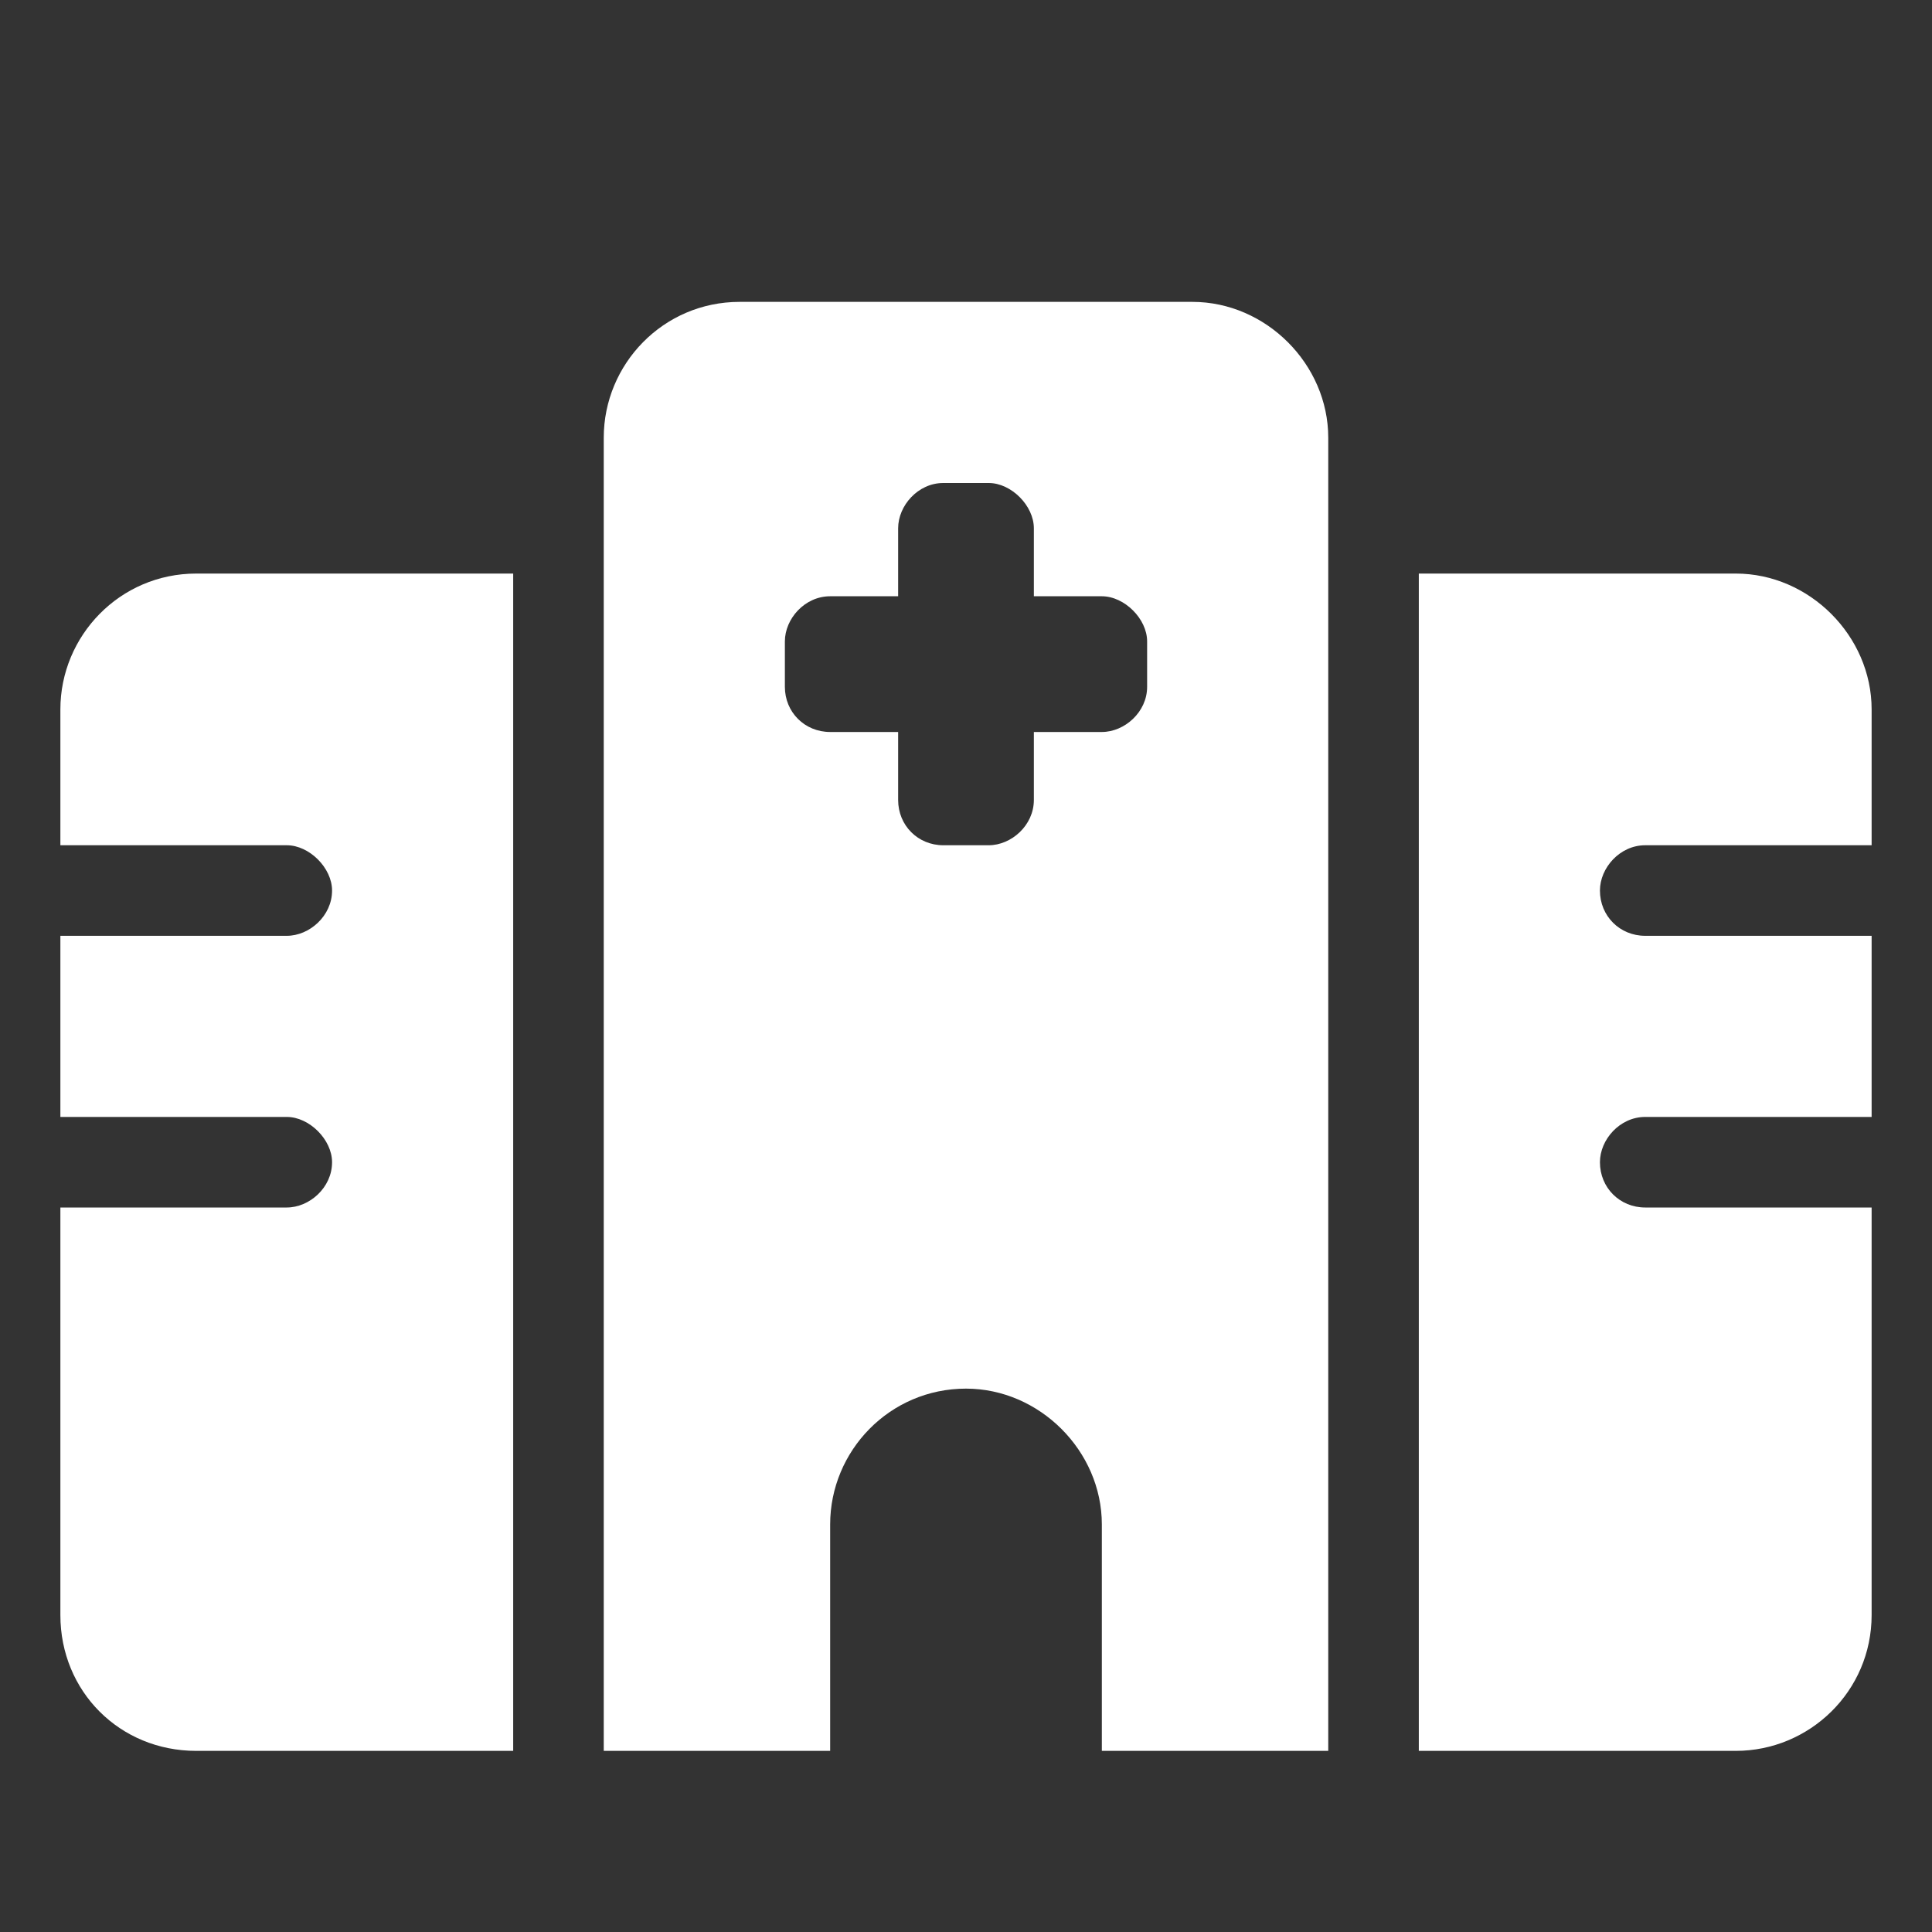 <svg width="16" height="16" viewBox="0 0 16 16" fill="none" xmlns="http://www.w3.org/2000/svg">
<rect x="0" y="0" width="16" height="16" fill="#333333" stroke="none"/>
<path d="M5 3.625C5 3.016 5.492 2.5 6.125 2.5H9.875C10.484 2.5 11 3.016 11 3.625V14.5H9.125V12.625C9.125 12.016 8.609 11.5 8 11.5C7.367 11.5 6.875 12.016 6.875 12.625V14.5H5V3.625ZM7.812 4C7.602 4 7.438 4.188 7.438 4.375V4.938H6.875C6.664 4.938 6.5 5.125 6.5 5.312V5.688C6.5 5.898 6.664 6.062 6.875 6.062H7.438V6.625C7.438 6.836 7.602 7 7.812 7H8.188C8.375 7 8.562 6.836 8.562 6.625V6.062H9.125C9.312 6.062 9.5 5.898 9.5 5.688V5.312C9.5 5.125 9.312 4.938 9.125 4.938H8.562V4.375C8.562 4.188 8.375 4 8.188 4H7.812ZM4.25 4.75V14.5H1.625C0.992 14.5 0.5 14.008 0.5 13.375V10H2.375C2.562 10 2.75 9.836 2.75 9.625C2.75 9.438 2.562 9.25 2.375 9.25H0.5V7.75H2.375C2.562 7.75 2.75 7.586 2.75 7.375C2.75 7.188 2.562 7 2.375 7H0.5V5.875C0.5 5.266 0.992 4.75 1.625 4.75H4.25ZM14.375 4.75C14.984 4.75 15.5 5.266 15.5 5.875V7H13.625C13.414 7 13.25 7.188 13.25 7.375C13.25 7.586 13.414 7.75 13.625 7.75H15.5V9.25H13.625C13.414 9.25 13.25 9.438 13.25 9.625C13.25 9.836 13.414 10 13.625 10H15.5V13.375C15.5 14.008 14.984 14.5 14.375 14.5H11.75V4.75H14.375Z" fill="white"/>
</svg>
